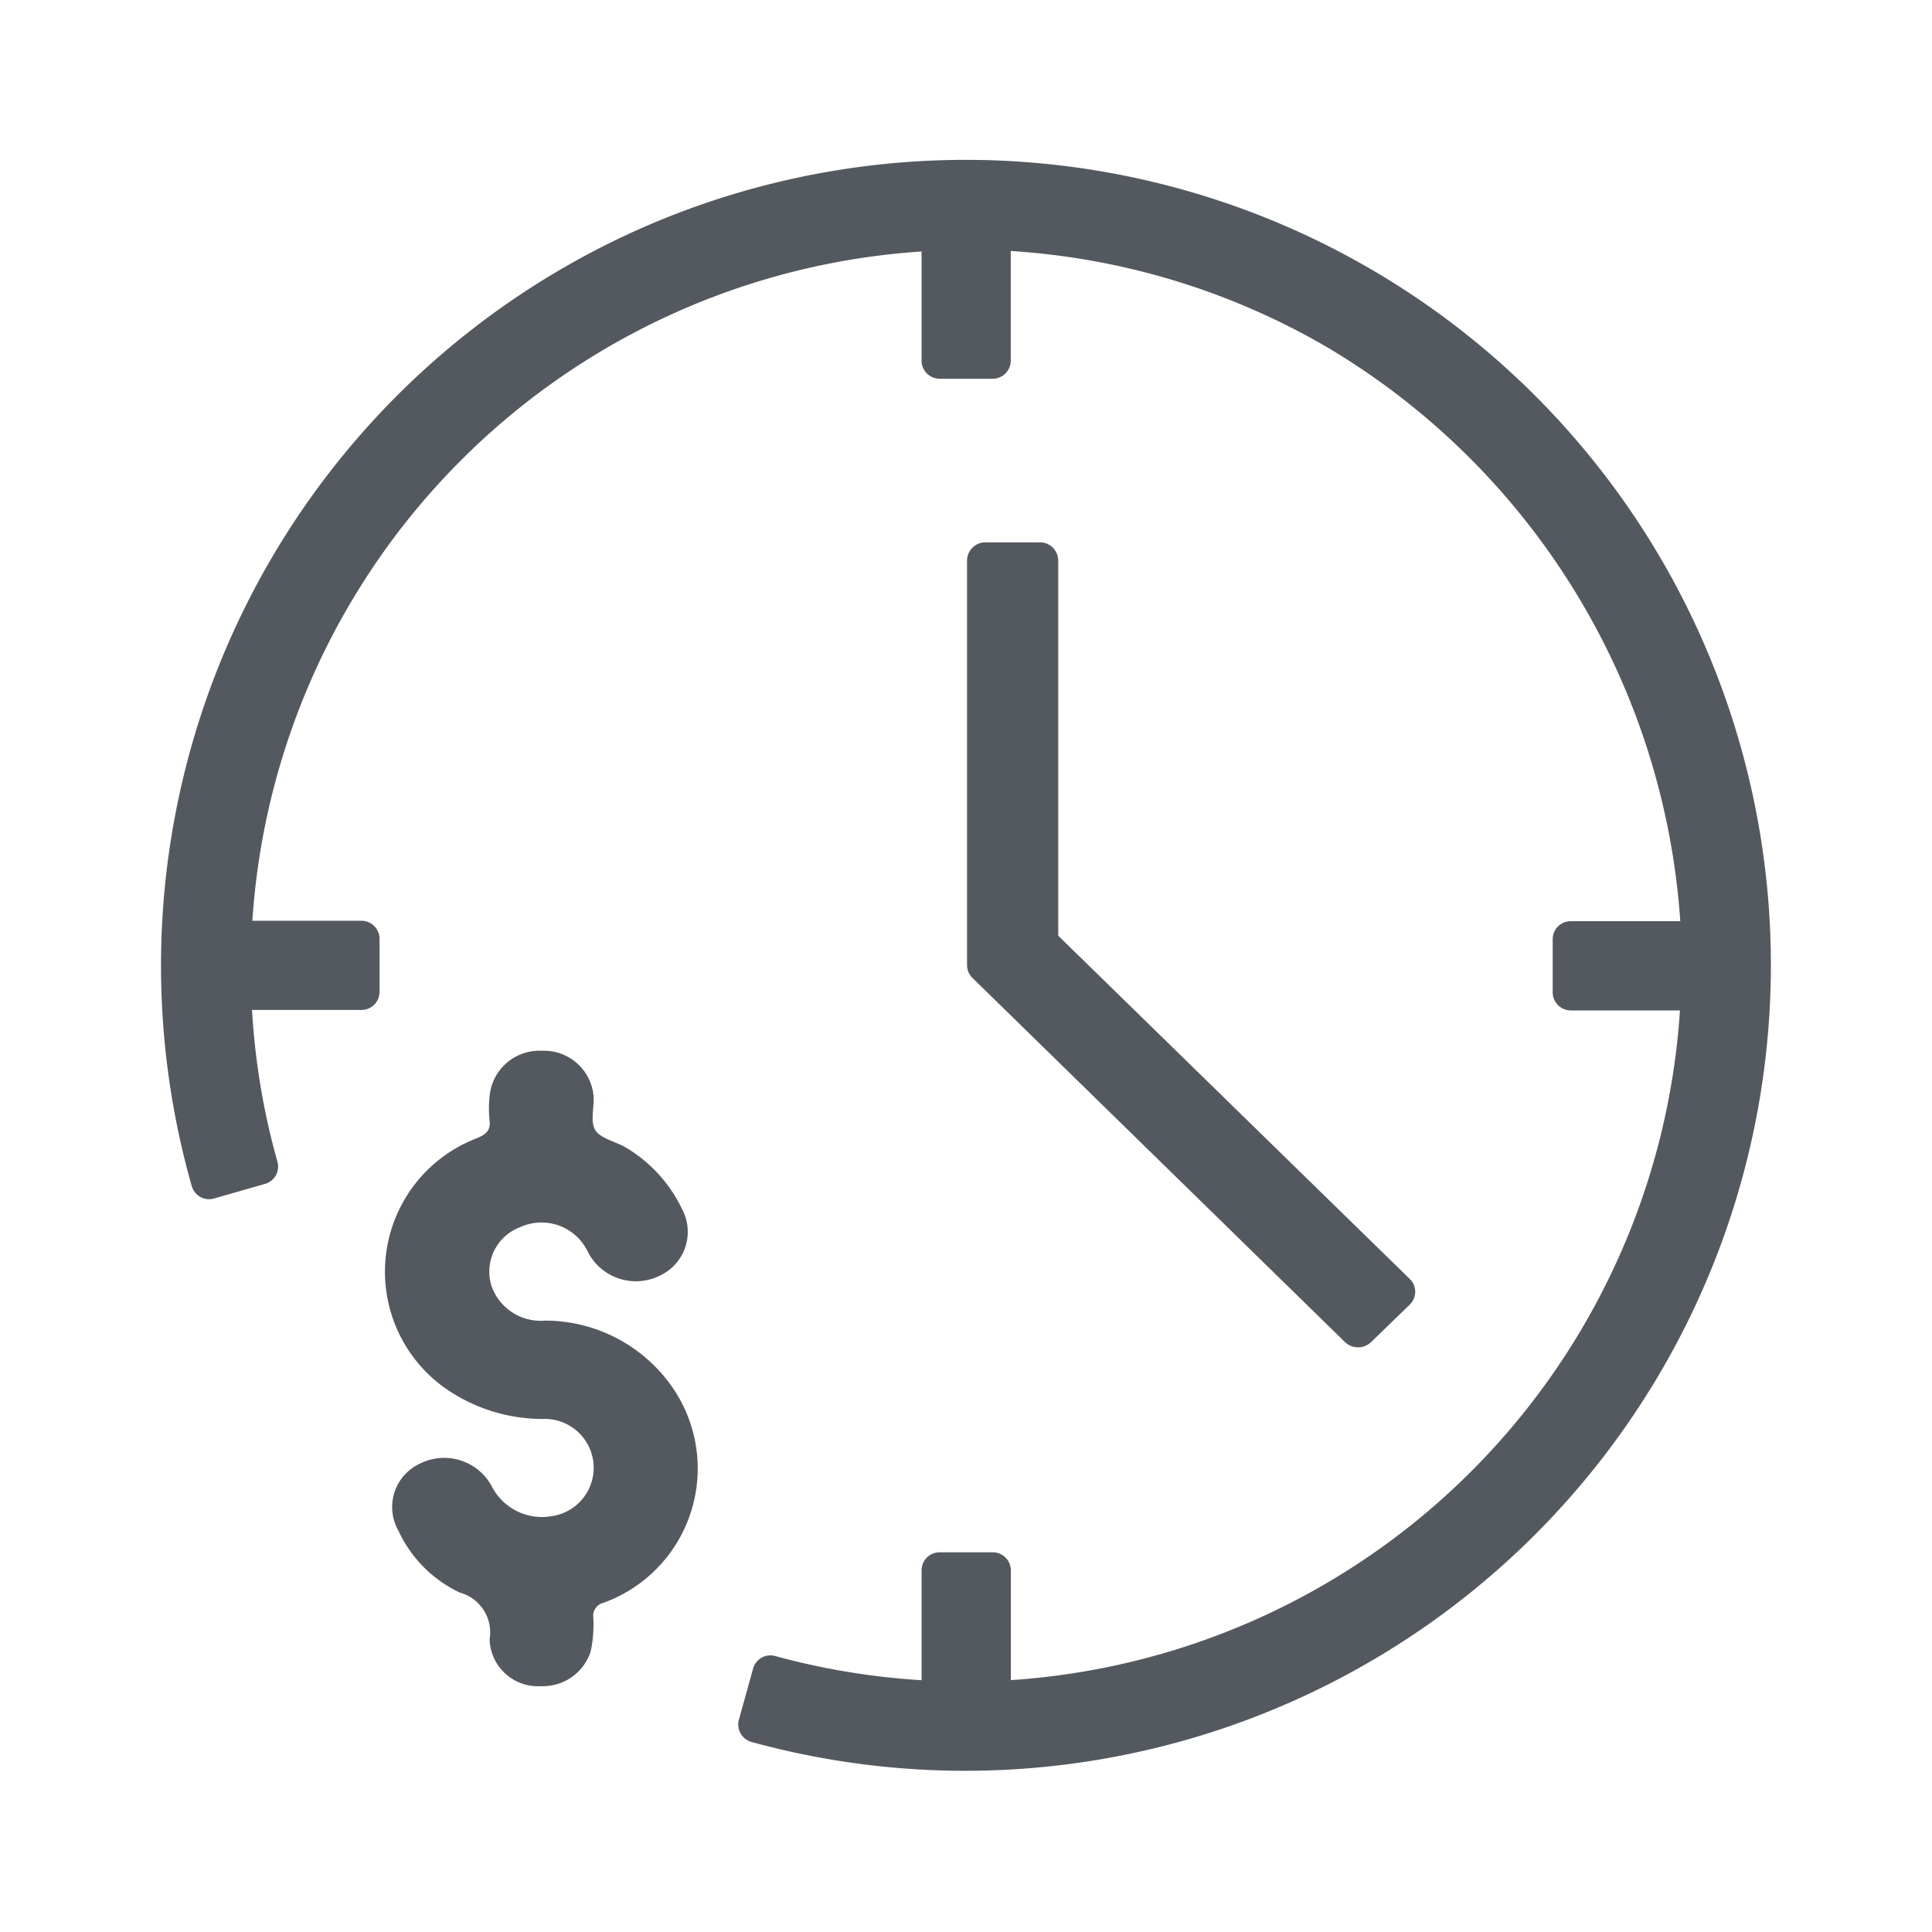 <svg id="Icon" xmlns="http://www.w3.org/2000/svg" width="24" height="24" viewBox="0 0 24 24">
  <rect id="Rectangle" width="24" height="24" fill="none"/>
  <g id="Icon-2" data-name="Icon" transform="translate(2 2)">
    <path id="Fill_1" data-name="Fill 1" d="M.9,0H.23A.228.228,0,0,0,0,.225V5.252a.221.221,0,0,0,.067.159L4.694,9.934a.234.234,0,0,0,.326,0L5.5,9.469a.222.222,0,0,0,0-.318L1.133,4.887V.225A.228.228,0,0,0,.9,0" transform="translate(10.013 4.737)" fill="#545960"/>
    <path id="Fill_3" data-name="Fill 3" d="M18.636,4.947A10,10,0,0,0,6.107.774,10.015,10.015,0,0,0,.382,12.734a.224.224,0,0,0,.278.154l.631-.181a.223.223,0,0,0,.155-.278,8.772,8.772,0,0,1-.315-1.883H2.49a.225.225,0,0,0,.225-.225V9.663a.225.225,0,0,0-.225-.225H1.135A8.918,8.918,0,0,1,9.448,1.124V2.48a.225.225,0,0,0,.225.225h.658a.225.225,0,0,0,.225-.225V1.118a8.911,8.911,0,0,1,3.938,1.2,9,9,0,0,1,4.379,7.125h-1.36a.225.225,0,0,0-.225.225v.659a.225.225,0,0,0,.225.225h1.356a8.918,8.918,0,0,1-8.312,8.319V17.508a.225.225,0,0,0-.225-.225H9.673a.225.225,0,0,0-.225.225v1.364a8.92,8.92,0,0,1-1.817-.3.223.223,0,0,0-.276.157l-.176.633a.225.225,0,0,0,.156.277,10.009,10.009,0,0,0,11.3-14.694" fill="#545960"/>
    <path id="Fill_6" data-name="Fill 6" d="M1.983,3.353a.649.649,0,0,1-.652-.413.59.59,0,0,1,.35-.749.637.637,0,0,1,.84.306.669.669,0,0,0,.887.3.6.6,0,0,0,.282-.834,1.778,1.778,0,0,0-.7-.763c-.126-.074-.312-.11-.376-.214S2.6.711,2.593.569A.618.618,0,0,0,1.951,0,.621.621,0,0,0,1.3.574a1.489,1.489,0,0,0,0,.289c.016.122-.038.173-.154.222A1.775,1.775,0,0,0,.7,4.156a2.115,2.115,0,0,0,1.261.418.607.607,0,0,1,.107,1.208.7.7,0,0,1-.743-.377.671.671,0,0,0-.884-.279.594.594,0,0,0-.272.837,1.58,1.58,0,0,0,.761.767.513.513,0,0,1,.371.581.6.6,0,0,0,.64.582.622.622,0,0,0,.616-.433,1.56,1.56,0,0,0,.032-.422.165.165,0,0,1,.125-.18,1.774,1.774,0,0,0,.823-2.726,1.926,1.926,0,0,0-1.557-.78" transform="translate(2.781 11.053)" fill="#545960"/>
  </g>
</svg>
